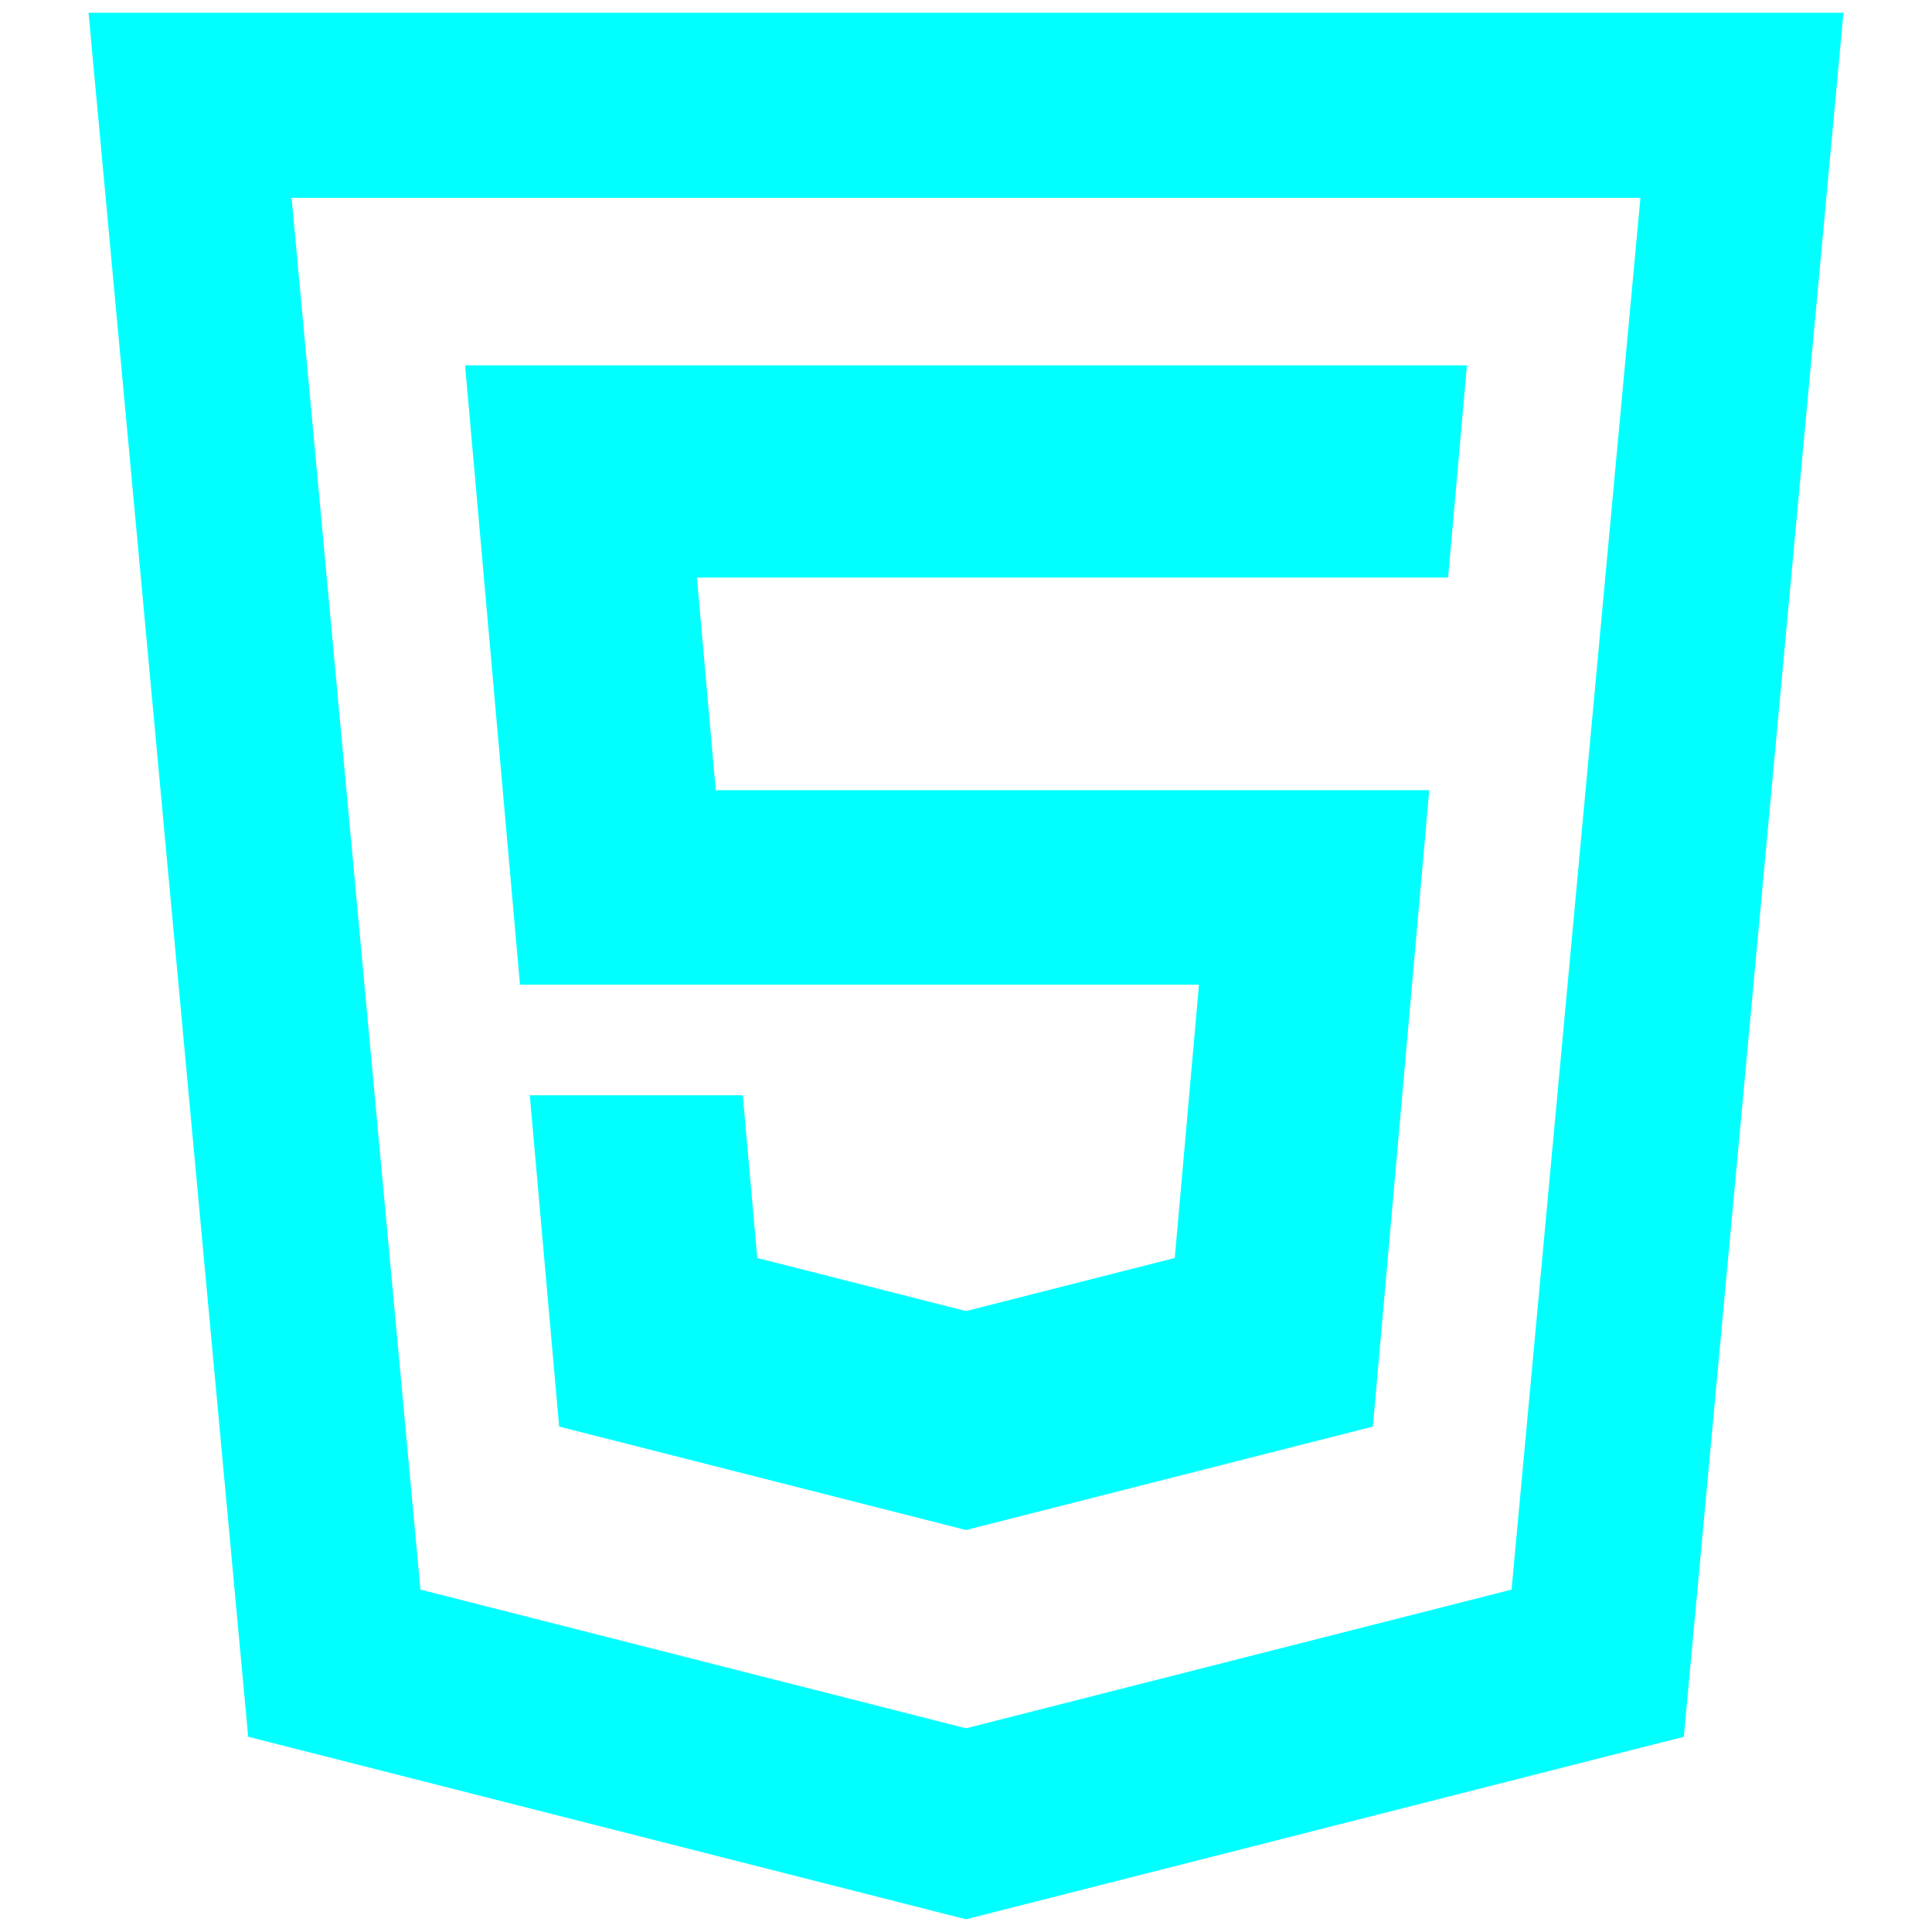 <svg width="76" height="76" viewBox="0 0 76 76" fill="none" xmlns="http://www.w3.org/2000/svg">
<g clip-path="url(#clip0_11_22)">
<path d="M28.835 38.735H31.443H47.165L46.212 49.486L38 51.575L29.788 49.486L29.22 43.084H20.84L21.995 56.118L38 60.187L54.005 56.118L56.223 31.084H28.156L27.415 22.719H56.965L57.705 14.371H18.295L20.455 38.735H28.835Z" fill="#00FFFF"/>
<path d="M3.483 0.5L3.627 2.057L9.763 68.32L38 75.5L66.237 68.32L72.517 0.5H3.483ZM59.461 62.531L38 67.987L16.539 62.531L11.47 7.782H64.53L59.461 62.531Z" fill="#00FFFF"/>
</g>
<defs>
<clipPath id="clip0_11_22">
<rect width="75" height="75" fill="white" transform="translate(0.5 0.5)"/>
</clipPath>
</defs>
</svg>
